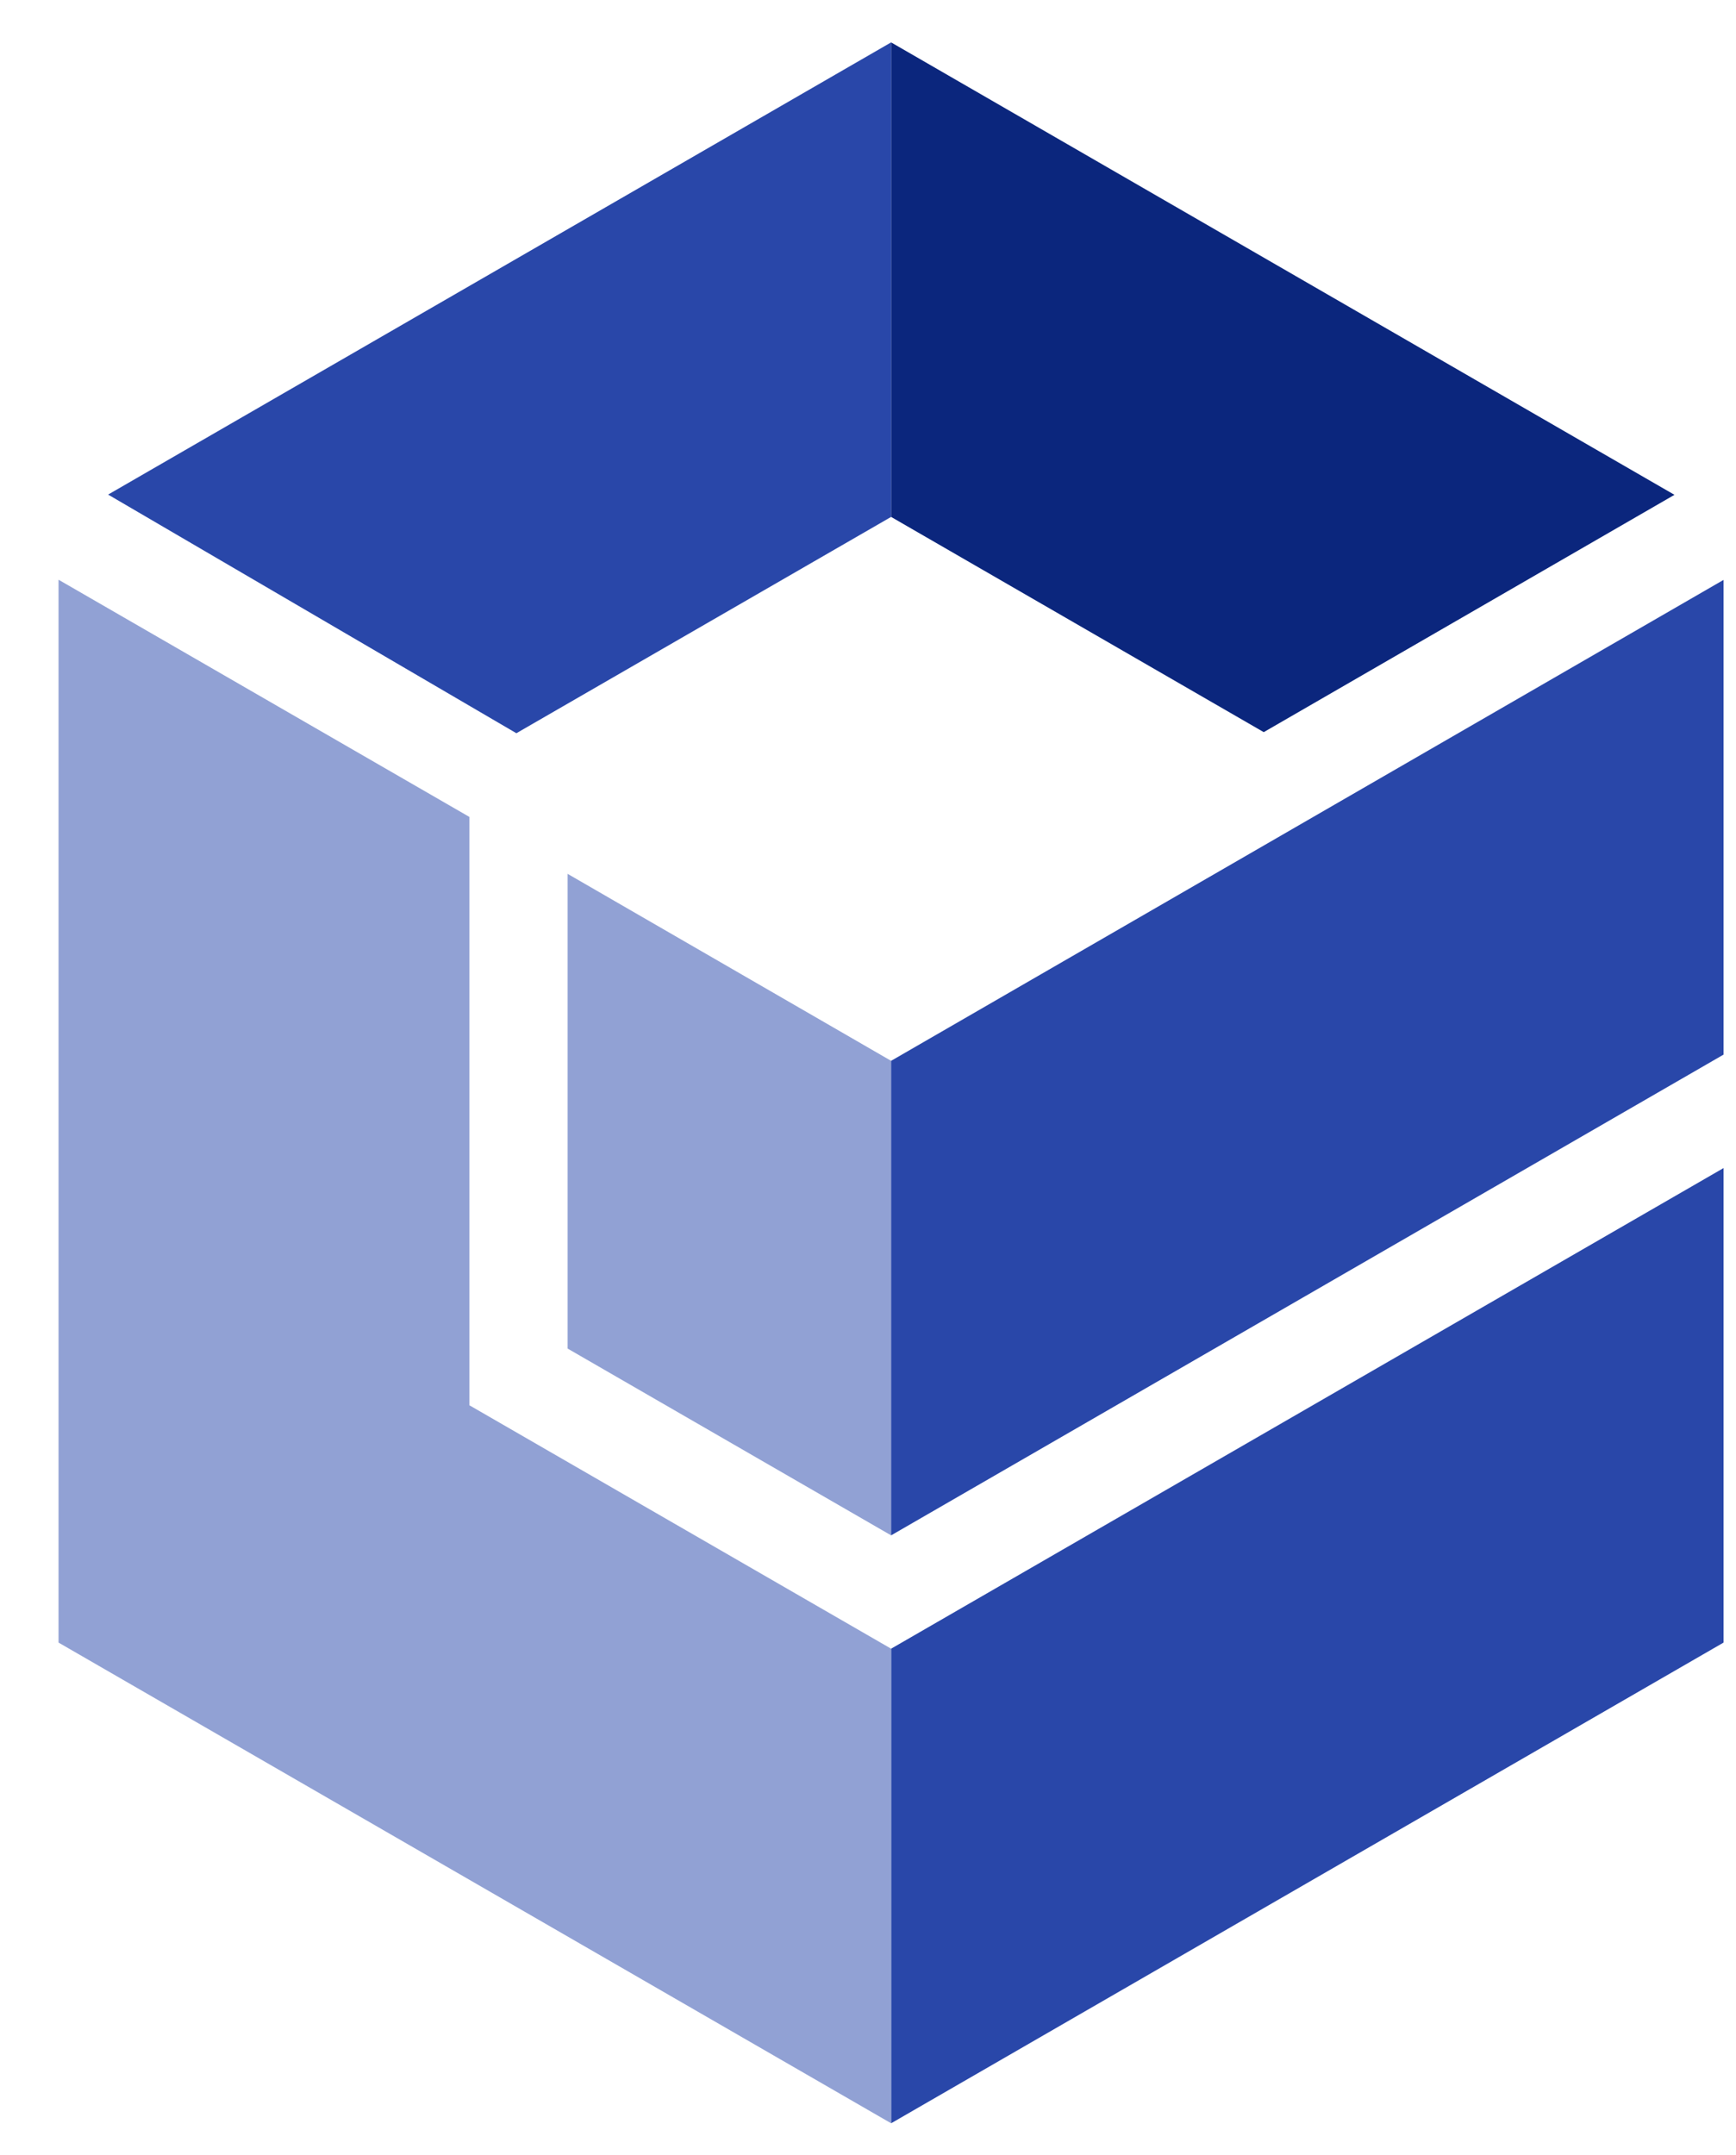 <svg width="29" height="36" viewBox="0 0 29 36" fill="none" xmlns="http://www.w3.org/2000/svg">
<path d="M14.886 27.538V35.465L28.792 27.436V19.51L14.886 27.538Z" fill="#2947A9"/>
<path d="M21.111 12.229L27.972 8.265L14.886 0.708V8.634L21.111 12.229Z" fill="#0B267D"/>
<path d="M9.482 14.596V22.525L14.886 25.645V17.719L9.482 14.596Z" fill="#91A1D4"/>
<path d="M28.792 9.686L14.886 17.719V25.645L28.792 17.615V9.686Z" fill="#2947A9"/>
<path d="M1.806 8.261L8.626 12.247L14.886 8.634V0.708L1.806 8.261Z" fill="#2947A9"/>
<path d="M7.841 23.472V13.645L0.978 9.683V27.436L14.886 35.465V27.538L7.841 23.472Z" fill="#91A1D4"/>
</svg>
